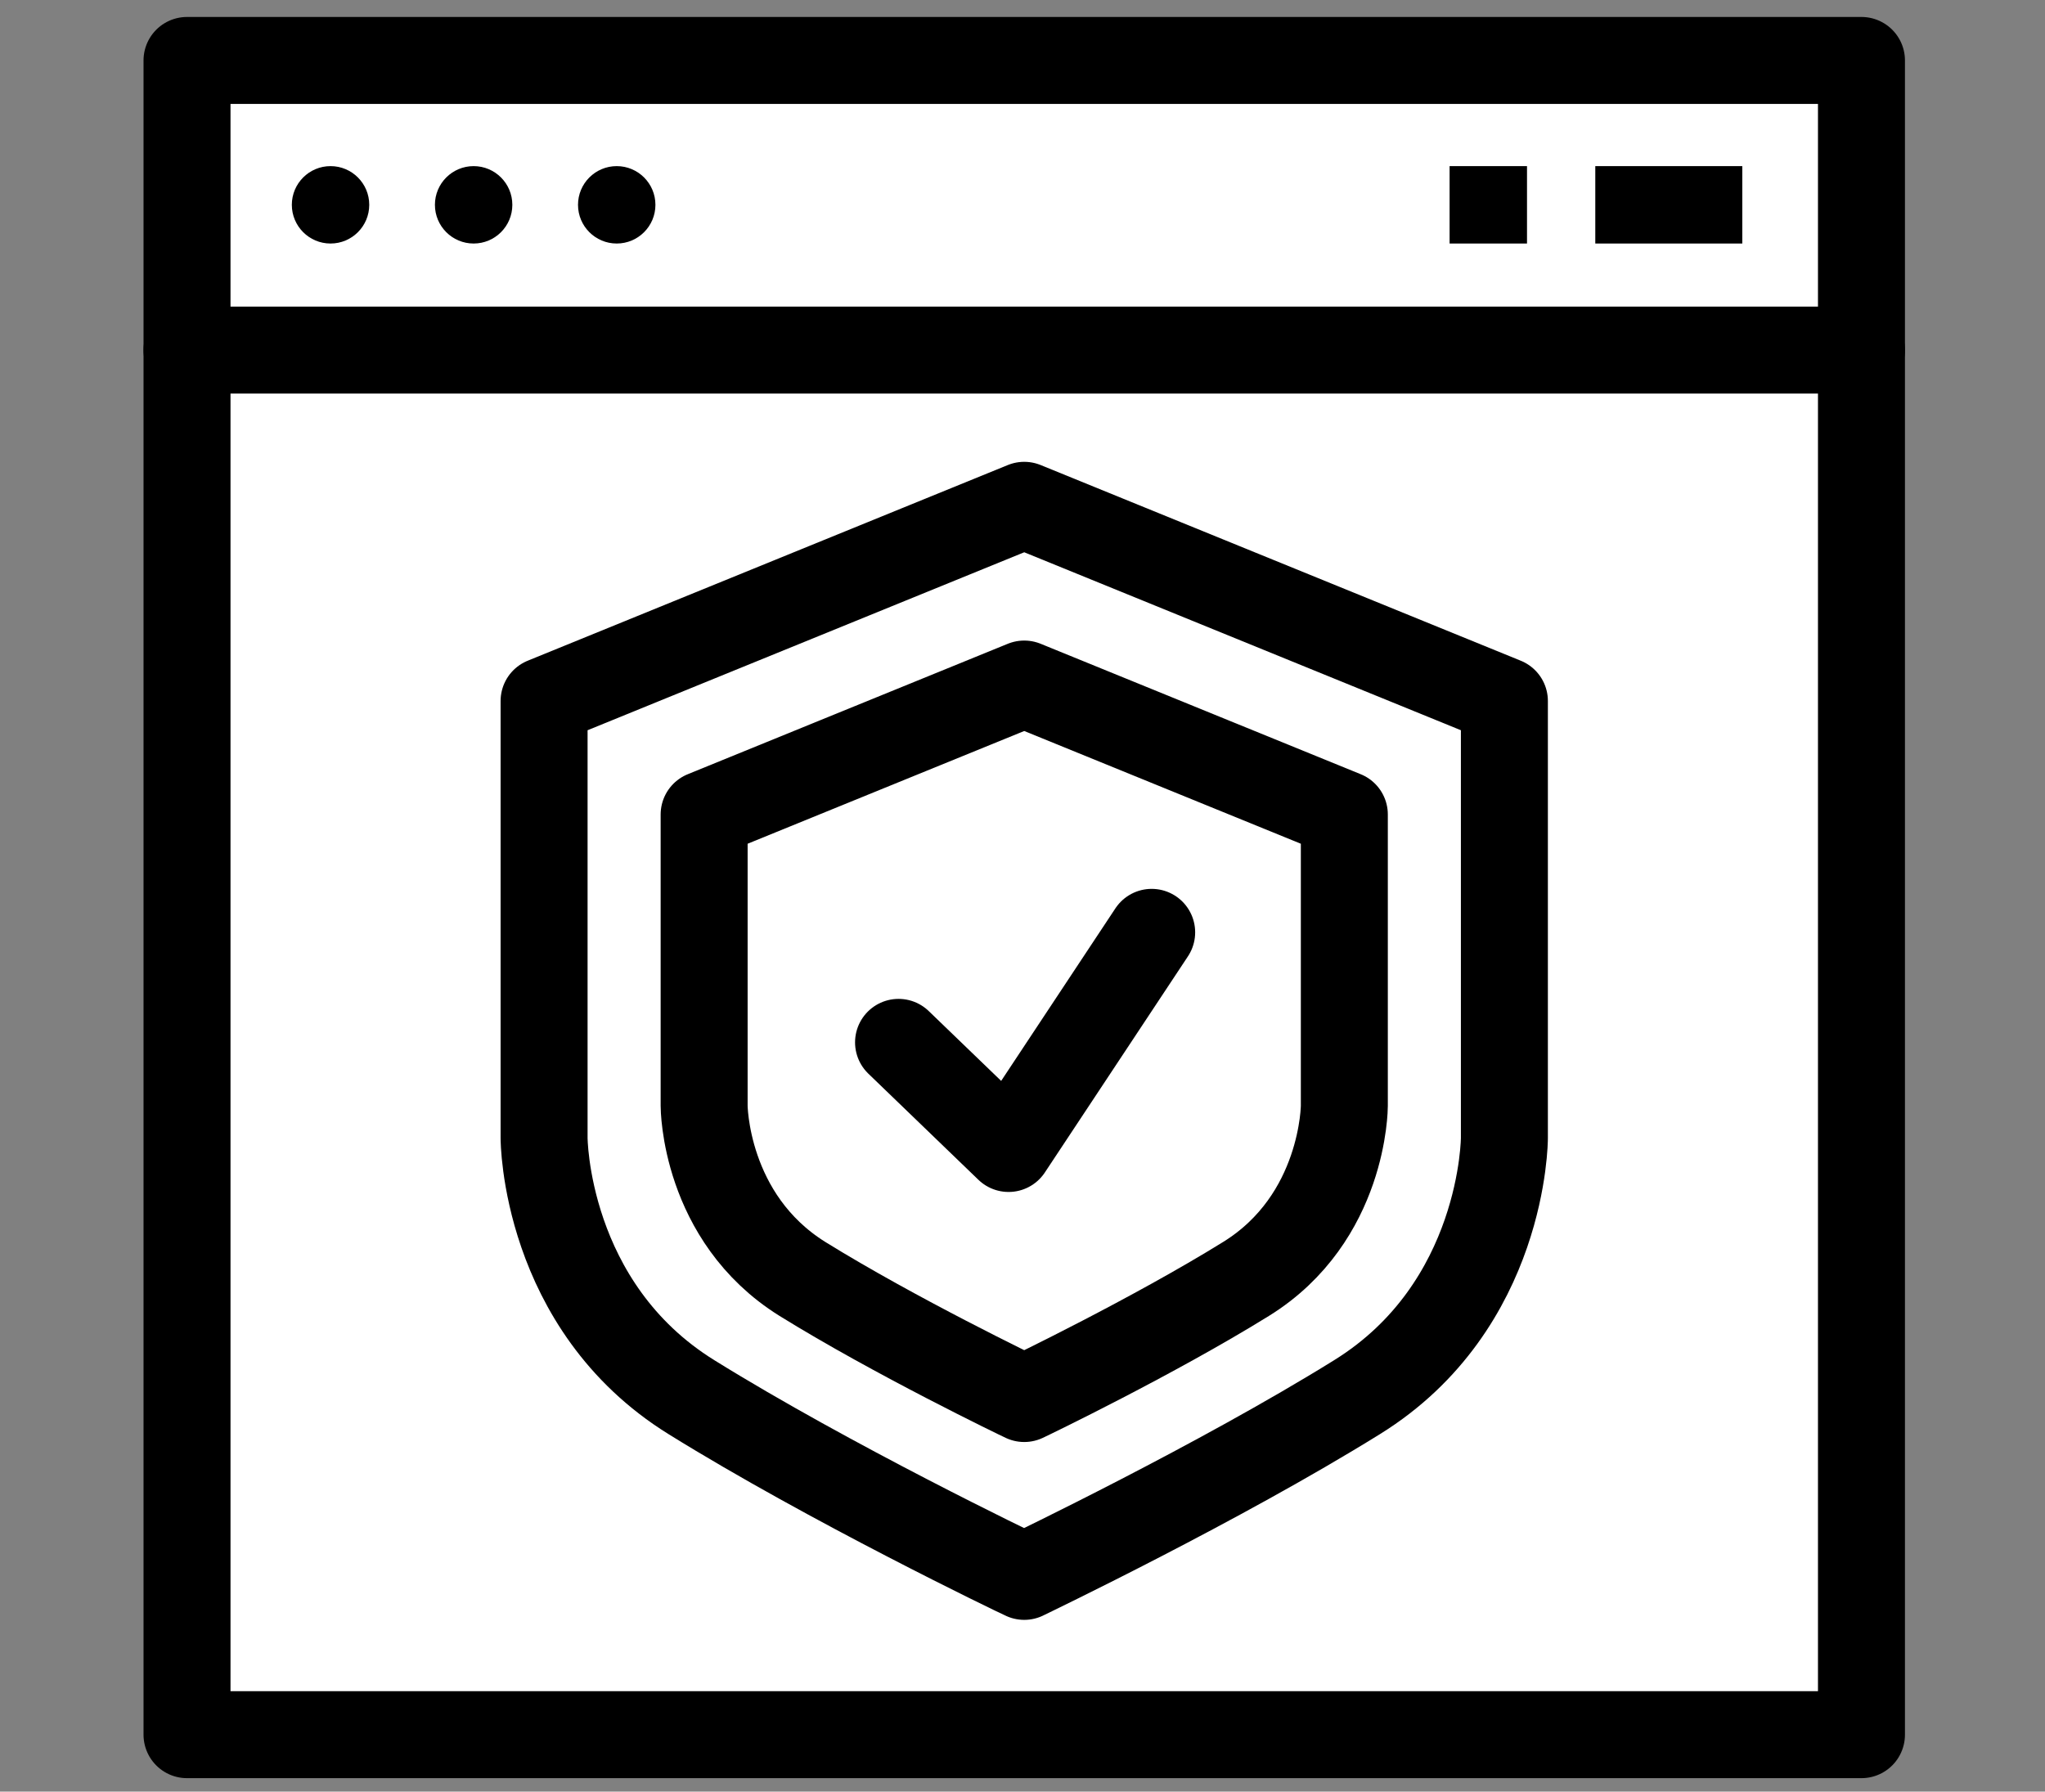 <?xml version="1.0" encoding="UTF-8"?>
<svg id="_圖層_2" data-name=" 圖層 2" xmlns="http://www.w3.org/2000/svg" version="1.1" viewBox="0 0 470.2 412">
  <rect x="0" y="0" width="470.2" height="412" fill="#808080" stroke="none"/>
  <defs>
    <style>
      .cls-1 {
        fill: #000;
        stroke-width: 0px;
      }

      .cls-2 {
        fill: #fff;
      }

      .cls-2, .cls-3 {
        stroke: #000;
        stroke-linecap: round;
        stroke-linejoin: round;
        stroke-width: 20px;
      }

      .cls-3 {
        fill: none;
      }
    </style>
  </defs>
  <g id="_圖層_1-2" data-name=" 圖層 1-2">
    <rect class="cls-2" x="43" y="13.9" width="385" height="385"/>
    <line class="cls-3" x1="43" y1="80.5" x2="428" y2="80.5"/>
    <polyline class="cls-3" points="206.6 239.7 231.9 264.1 264.8 214.4"/>
    <path class="cls-3" d="M235.5,157.3h0l-73.6,30v67s0,25.7,22.6,39.8c21.3,13.2,49.9,27,51,27.5h0s0,0,0,0h0c1.1-.5,29.7-14.3,51-27.5,22.6-14,22.6-39.8,22.6-39.8v-67l-73.6-30h0Z"/>
    <path class="cls-3" d="M235.5,116.2h0s0,0,0,0h0s-110.4,45-110.4,45v100.5s0,38.6,33.9,59.6c31.9,19.8,74.9,40.5,76.5,41.2h0s0,0,0,0c0,0,0,0,0,0h0c1.6-.8,44.6-21.4,76.5-41.2,33.9-21,33.9-59.6,33.9-59.6v-100.5l-110.4-45h0Z"/>
    <circle class="cls-1" cx="76" cy="47.1" r="8.9"/>
    <circle class="cls-1" cx="108.9" cy="47.1" r="8.9"/>
    <circle class="cls-1" cx="141.8" cy="47.1" r="8.9"/>
    <rect class="cls-1" x="333.3" y="38.2" width="17.8" height="17.8"/>
    <rect class="cls-1" x="366.8" y="38.2" width="33.8" height="17.8"/>
  </g>
</svg>